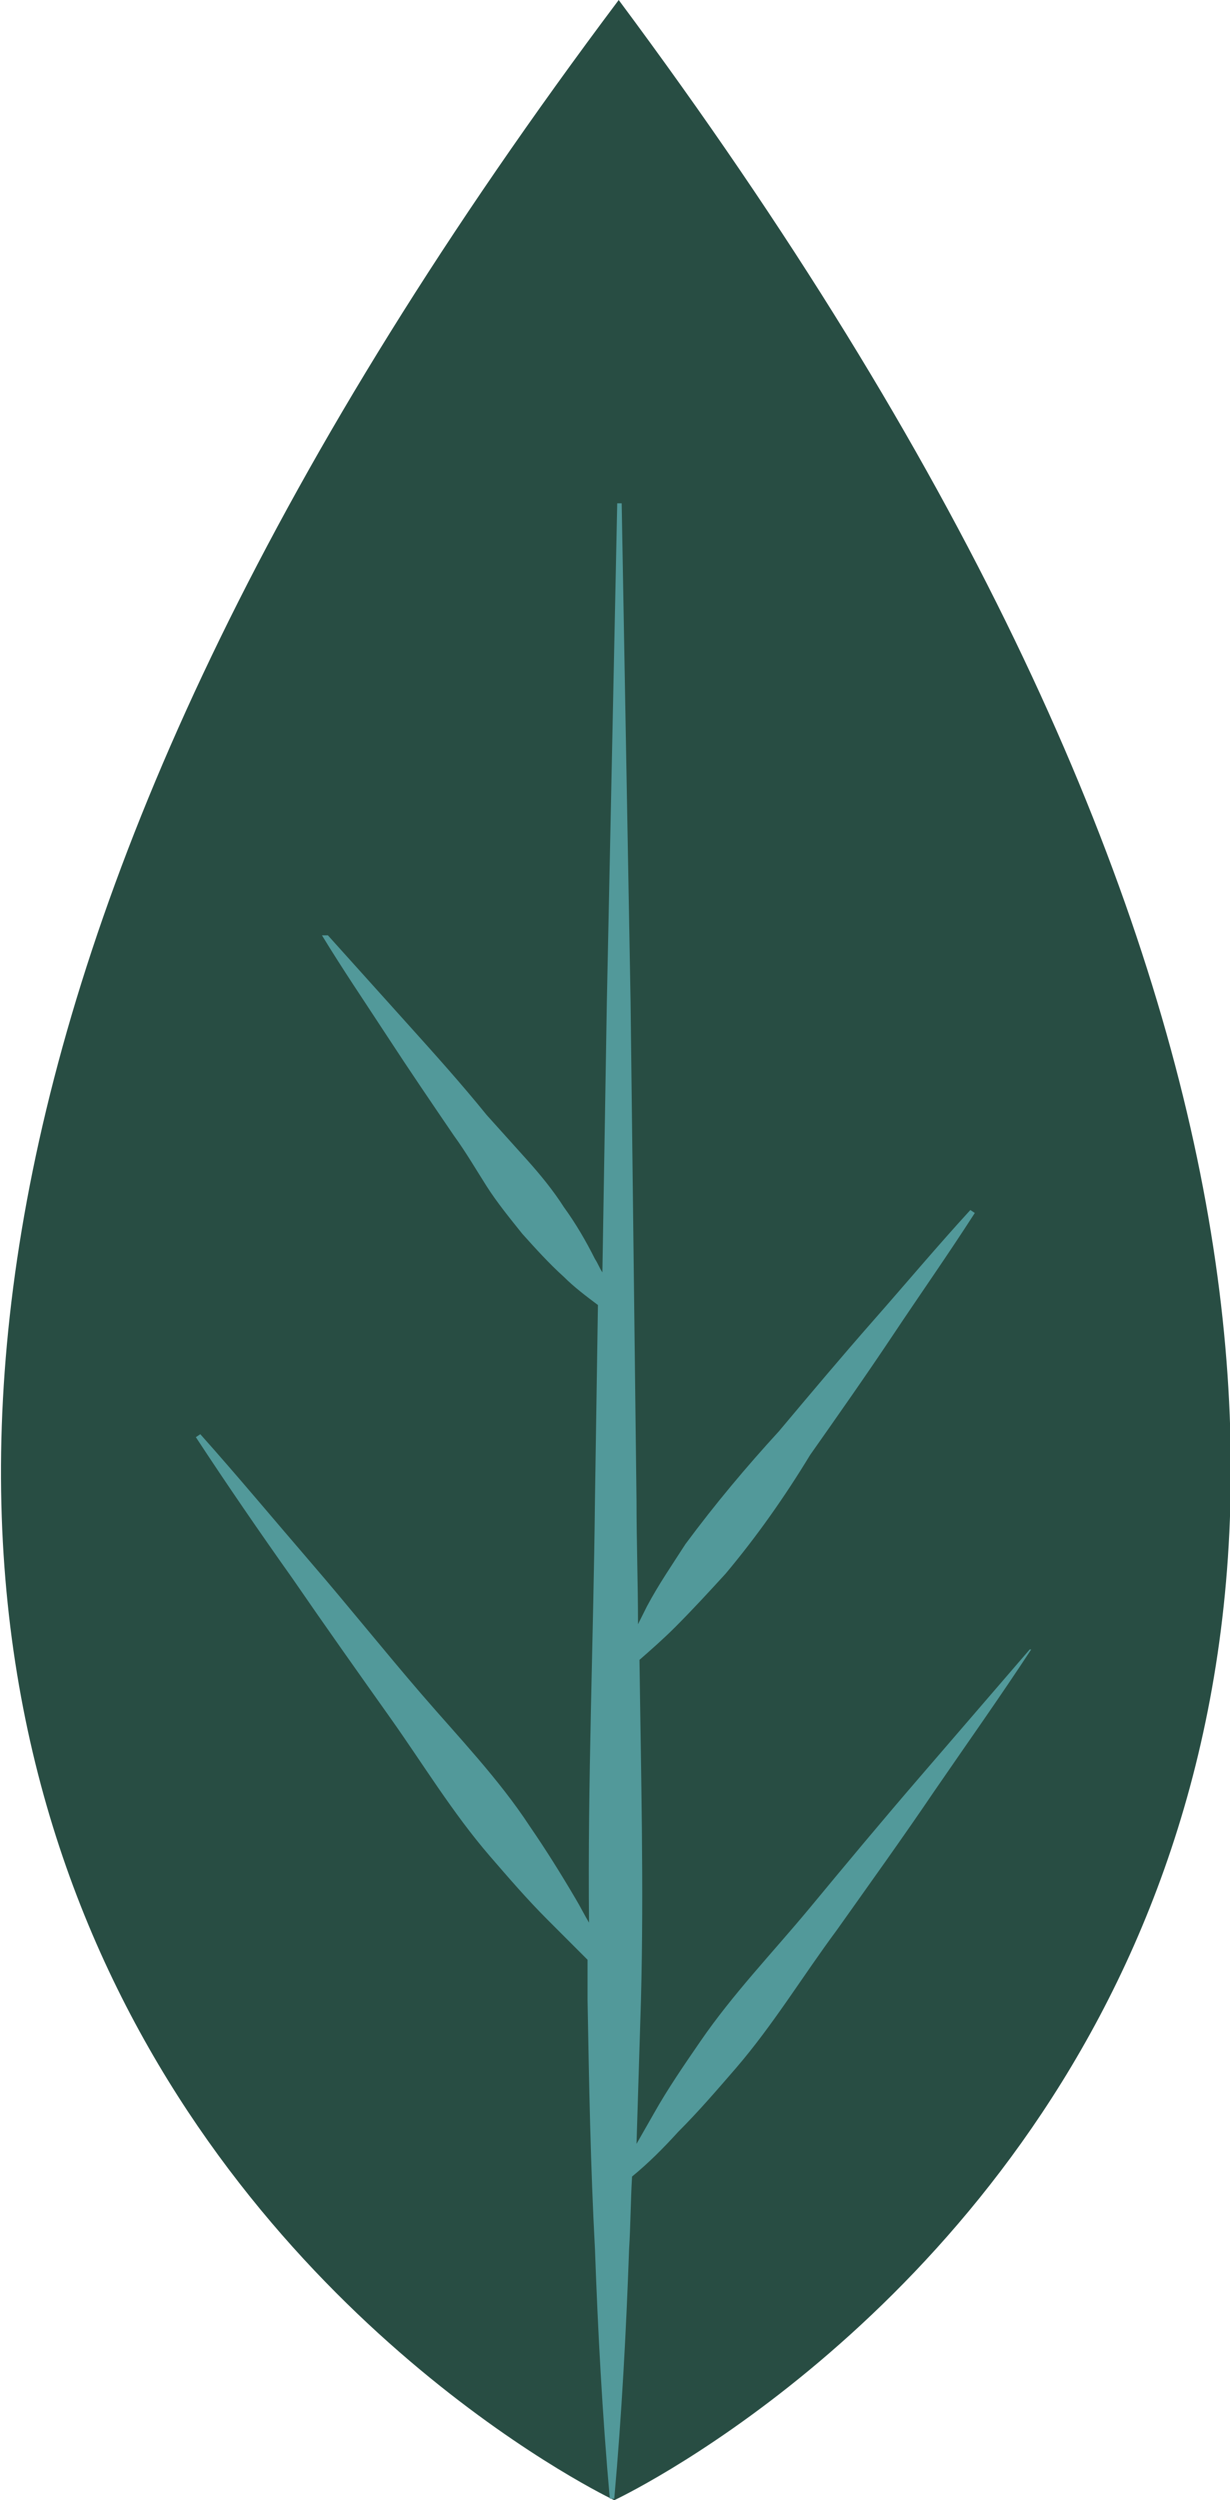 <?xml version="1.0" encoding="utf-8"?>
<!-- Generator: Adobe Illustrator 26.0.2, SVG Export Plug-In . SVG Version: 6.00 Build 0)  -->
<svg version="1.1" id="Group_768" xmlns="http://www.w3.org/2000/svg" xmlns:xlink="http://www.w3.org/1999/xlink" x="0px" y="0px"
	 viewBox="0 0 82.9 168.4" style="enable-background:new 0 0 82.9 168.4;" xml:space="preserve">
<style type="text/css">
	.st0{fill:#284D43;}
	.st1{fill:#52999A;}
</style>
<g>
	<path id="Path_1245" class="st0" d="M41.7,0c-93.5,124.5-0.3,168.4-0.3,168.4S134.7,124.9,41.7,0z"/>
	<path id="Path_1246" class="st1" d="M69.4,111.1c-2.5,2.9-5,5.8-7.5,8.7c-2.5,2.9-5,5.9-7.4,8.8c-2.5,3-5.1,5.7-7.3,8.9
		c-1.1,1.6-2.2,3.2-3.1,4.8c-0.4,0.7-0.8,1.4-1.2,2.1c0.1-3.2,0.2-6.5,0.3-9.7c0.2-7.6,0-15.3-0.1-22.9c0.8-0.7,1.6-1.4,2.4-2.2
		c1.2-1.2,2.3-2.4,3.4-3.6c2.1-2.5,4-5.2,5.7-8c1.9-2.7,3.8-5.4,5.6-8.1c1.8-2.7,3.7-5.4,5.5-8.2l-0.3-0.2c-2.2,2.4-4.3,4.9-6.5,7.4
		c-2.2,2.5-4.3,5-6.4,7.5c-2.2,2.4-4.3,4.9-6.3,7.6c-0.9,1.4-1.8,2.7-2.6,4.2c-0.2,0.4-0.4,0.8-0.6,1.2c0-2.8-0.1-5.5-0.1-8.3
		l-0.4-33.6l-0.6-33.6l-0.3,0l-0.7,33.6l-0.3,18.2c-0.2-0.3-0.3-0.6-0.5-0.9c-0.6-1.2-1.3-2.4-2.1-3.5c-0.7-1.1-1.6-2.2-2.5-3.2
		c-0.9-1-1.8-2-2.7-3c-1.7-2.1-3.5-4.1-5.3-6.1c-1.8-2-3.6-4-5.4-6L21.7,63c1.4,2.3,2.9,4.5,4.4,6.8c1.5,2.3,3,4.5,4.5,6.7
		c0.8,1.1,1.5,2.3,2.2,3.4c0.7,1.1,1.6,2.2,2.4,3.2c0.9,1,1.8,2,2.8,2.9c0.7,0.7,1.5,1.3,2.3,1.9l-0.2,13.1
		c-0.1,9.5-0.5,19-0.4,28.5c-0.3-0.5-0.6-1.1-0.9-1.6c-1-1.7-2-3.3-3.1-4.9c-2.1-3.2-4.8-6-7.3-8.9s-4.9-5.9-7.4-8.8
		c-2.5-2.9-5-5.9-7.5-8.7l-0.3,0.2c2.1,3.2,4.3,6.4,6.5,9.5c2.2,3.2,4.4,6.3,6.6,9.4c2.2,3.1,4.2,6.4,6.7,9.3
		c1.3,1.5,2.5,2.9,3.9,4.3c0.9,0.9,1.8,1.8,2.7,2.7c0,0.9,0,1.8,0,2.7c0.1,5.6,0.2,11.2,0.5,16.8c0.2,5.6,0.5,11.2,1,16.8l0.3,0
		c0.5-5.6,0.8-11.2,1-16.8c0.1-1.6,0.1-3.2,0.2-4.9c1.1-0.9,2.1-1.9,3.1-3c1.4-1.4,2.6-2.8,3.9-4.3c2.5-2.9,4.5-6.2,6.8-9.3
		c2.2-3.1,4.5-6.3,6.6-9.4c2.2-3.2,4.4-6.3,6.5-9.5L69.4,111.1z"/>
</g>
</svg>
